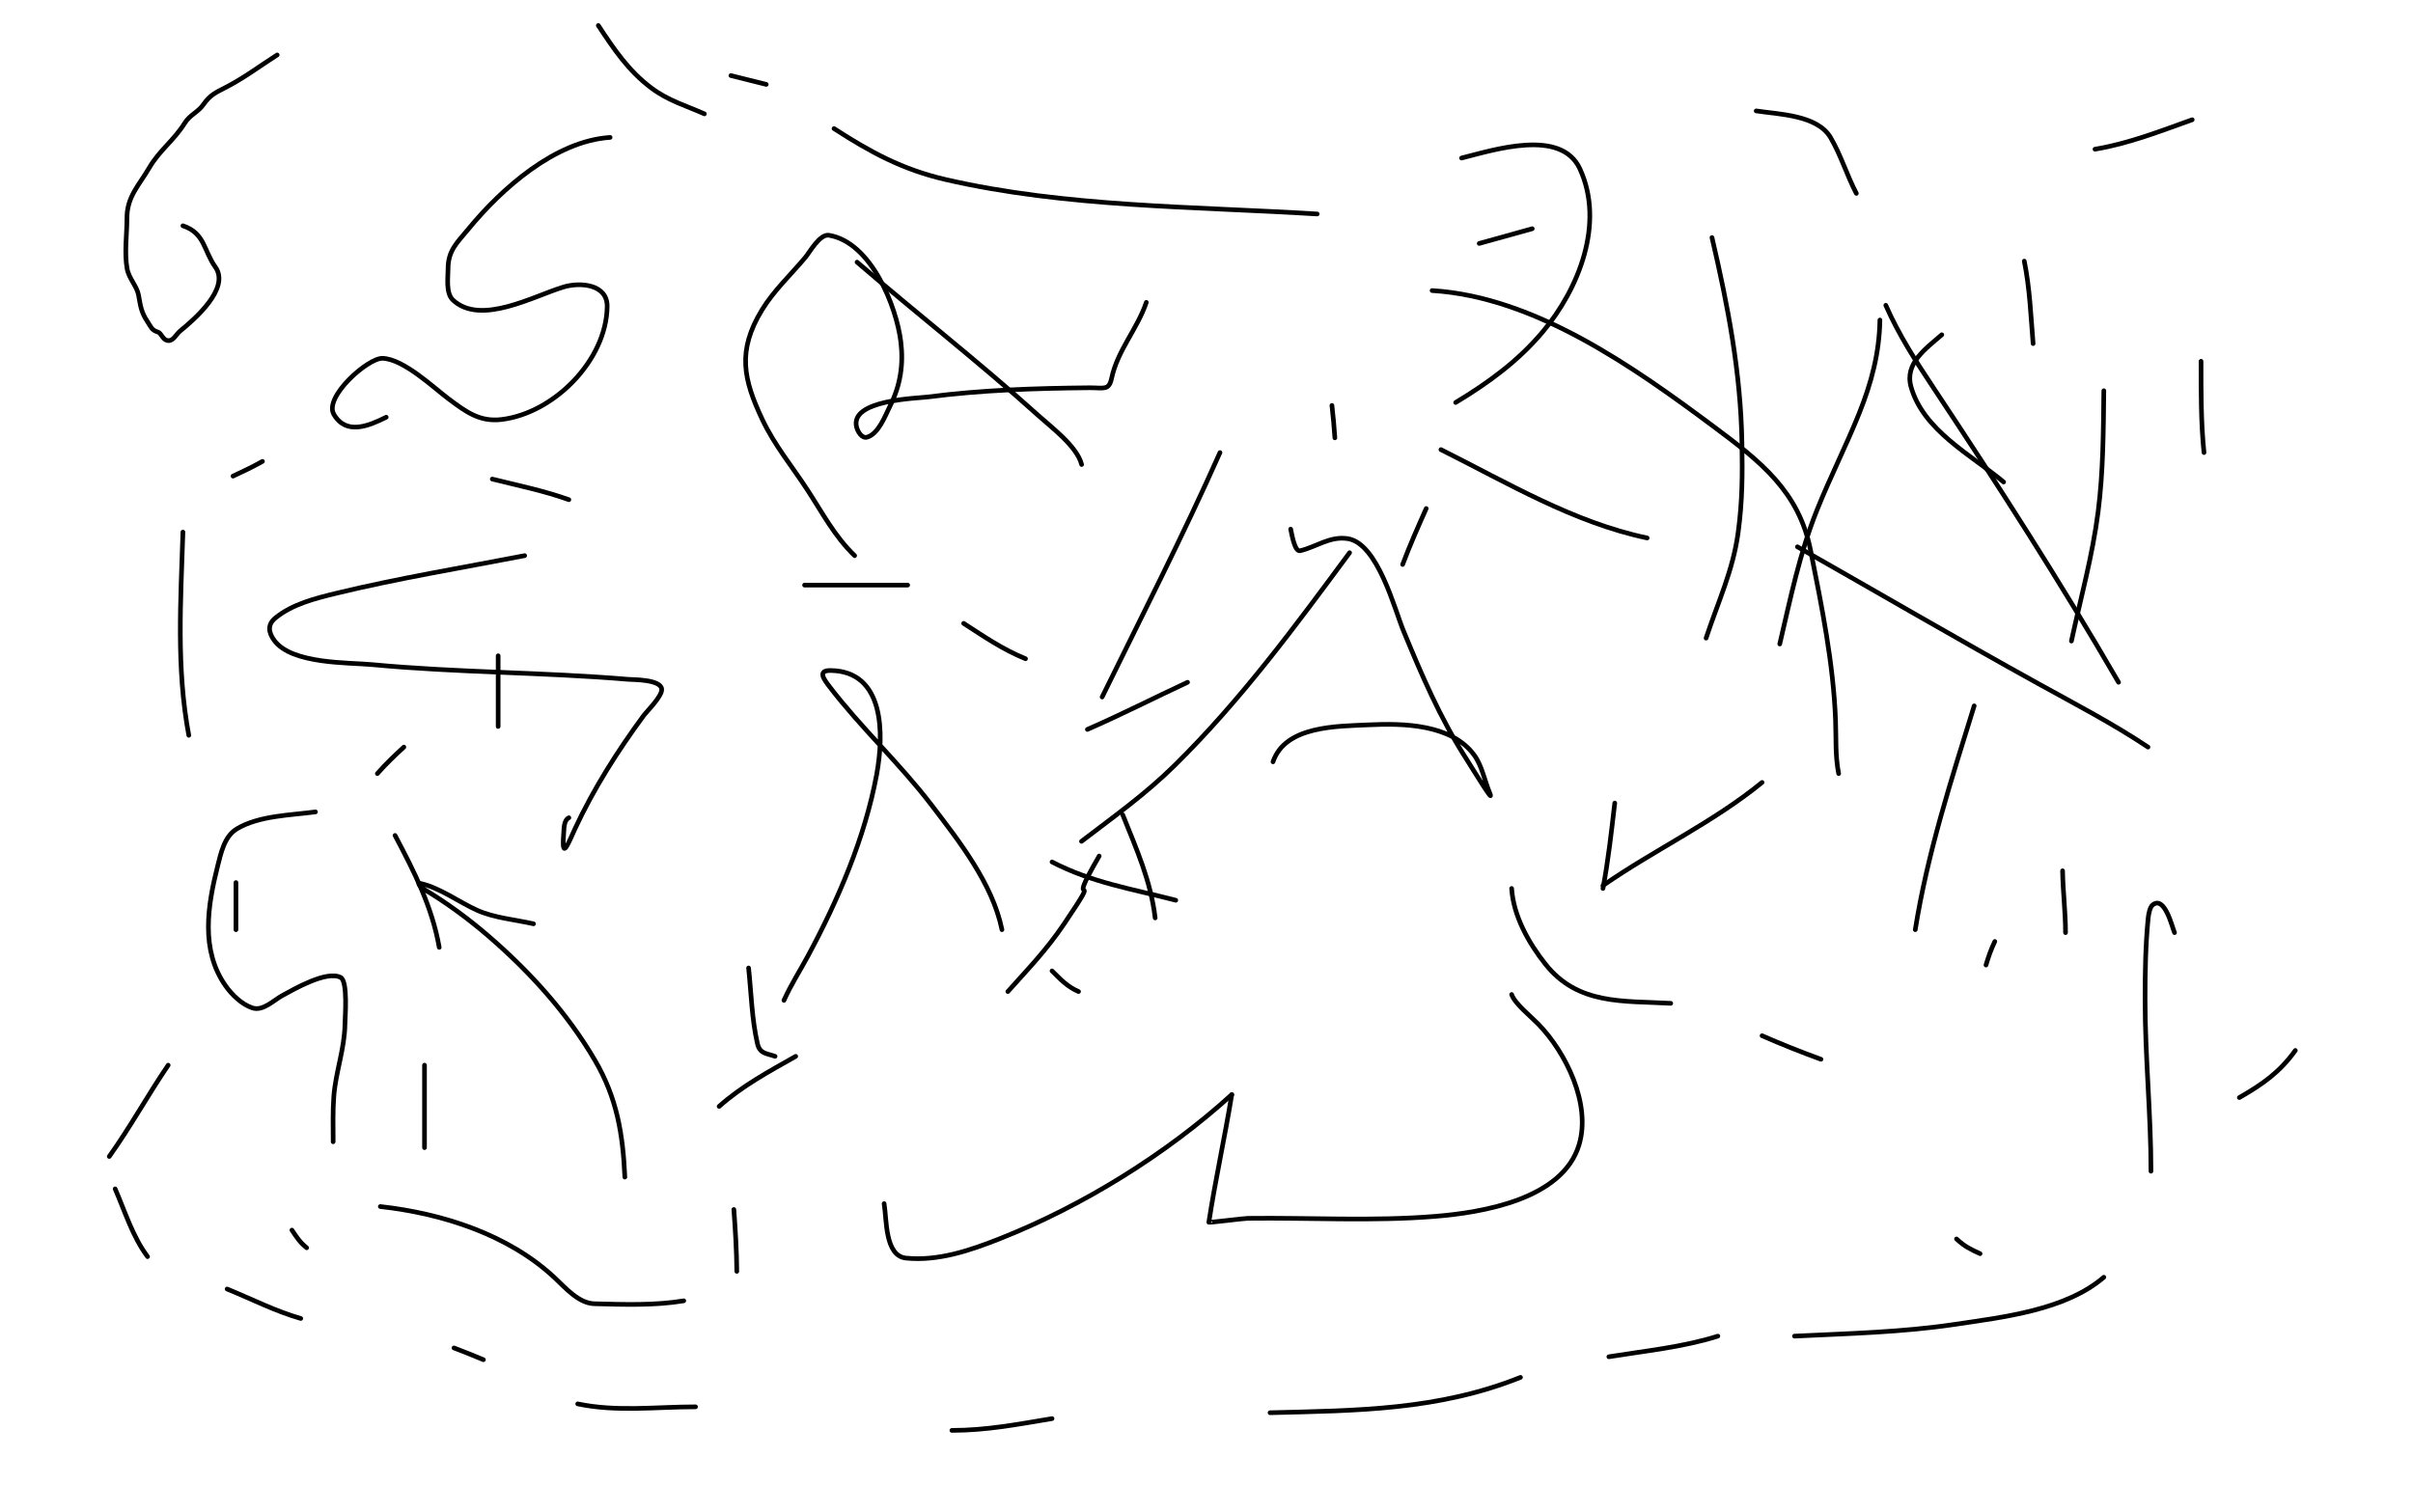 <svg width="520" height="326" viewBox="0 0 520 326" fill="none" xmlns="http://www.w3.org/2000/svg">
<rect width="520" height="326" fill="white"/>
<path d="M59.734 11.845C55.97 14.232 52.648 16.778 48.659 18.829C46.494 19.942 45.263 20.473 43.862 22.497C42.658 24.236 40.955 24.681 39.77 26.589C37.527 30.204 34.297 32.478 32.152 36.183C29.965 39.961 27.355 42.354 27.355 47.047C27.355 50.511 26.773 54.52 27.39 57.911C27.785 60.085 29.499 61.648 29.859 63.625C30.284 65.964 30.408 67.271 31.764 69.304C32.501 70.41 32.685 71.189 33.986 71.561C34.763 71.783 34.991 73.073 35.926 73.36C37.272 73.774 37.914 72.096 38.783 71.385C41.7 68.998 49.719 62.203 46.402 57.558C43.877 54.023 44.157 50.249 39.418 48.669" stroke="black" stroke-linecap="round" stroke-linejoin="round"/>
<path d="M131.479 29.622C119.616 30.396 108.09 40.661 100.933 49.375C98.594 52.222 96.559 53.96 96.559 57.876C96.559 59.786 96.019 63.191 97.617 64.683C103.593 70.26 114.993 63.802 121.461 61.861C124.98 60.806 130.911 61.213 130.844 66.094C130.684 77.725 119.298 89.101 108.058 90.432C103.41 90.982 100.482 88.829 96.771 86.058C93.389 83.533 87.015 77.409 82.45 77.24C79.315 77.124 69.776 85.566 71.939 89.303C74.576 93.857 79.396 91.853 83.226 89.938" stroke="black" stroke-linecap="round" stroke-linejoin="round"/>
<path d="M184.175 119.778C179.873 115.633 177.25 110.595 174.017 105.634C170.704 100.552 166.885 95.951 164.281 90.432C160.227 81.836 158.798 75.662 164.211 66.799C166.763 62.622 170.435 59.212 173.558 55.477C174.459 54.399 176.669 50.387 178.637 50.715C187.734 52.231 193.181 66.04 194.122 73.642C194.734 78.589 194.027 83.107 191.794 87.54C190.795 89.521 189.348 93.529 186.856 94.241C185.702 94.571 184.825 92.966 184.598 92.09C183.067 86.182 197.562 85.882 200.012 85.564C211.56 84.067 223.128 83.7 234.755 83.589C237.827 83.56 238.971 84.273 239.552 81.543C240.844 75.472 245.128 70.884 247.03 65.177" stroke="black" stroke-linecap="round" stroke-linejoin="round"/>
<path d="M113.066 119.778C99.547 122.397 85.859 124.645 72.468 127.891C68.025 128.968 63.046 130.209 59.382 133.182C57.557 134.662 57.868 136.37 59.099 138.049C62.873 143.195 75.091 142.788 80.192 143.269C98.571 145.006 117.051 144.894 135.429 146.444C136.426 146.528 142.268 146.435 142.589 148.49C142.822 149.985 139.385 153.333 138.744 154.204C133.101 161.872 127.954 169.968 123.93 178.612C122.533 181.613 120.99 185.866 121.461 179.882C121.558 178.652 121.46 176.849 122.59 176.284" stroke="black" stroke-linecap="round" stroke-linejoin="round"/>
<path d="M67.988 175.015C62.688 175.74 55.805 175.801 51.022 178.683C48.336 180.302 47.597 183.954 46.895 186.725C44.729 195.284 43.211 204.802 48.589 212.474C49.956 214.424 52.076 216.491 54.373 217.271C56.665 218.049 59.048 215.563 60.863 214.59C63.323 213.271 70.37 209.124 73.42 210.71C74.999 211.531 74.354 219.41 74.337 220.727C74.269 226.094 72.35 231.011 71.939 236.318C71.687 239.572 71.798 242.861 71.798 246.123" stroke="black" stroke-linecap="round" stroke-linejoin="round"/>
<path d="M134.653 253.742C134.236 244.456 132.96 236.662 128.163 228.487C122.22 218.359 114.164 209.466 105.306 201.821C100.929 198.044 96.176 194.545 91.198 191.592C90.782 191.346 89.913 190.299 90.386 190.393C94.608 191.238 98.864 194.441 102.802 196.213C106.503 197.879 111.05 198.25 114.971 199.141" stroke="black" stroke-linecap="round" stroke-linejoin="round"/>
<path d="M215.92 200.411C213.905 190.491 206.665 181.291 200.682 173.463C193.864 164.54 185.535 156.888 178.743 147.996C177.569 146.459 176.066 144.496 179.025 144.539C190.61 144.707 190.552 158.176 188.902 167.043C186.379 180.597 180.627 193.975 174.123 206.054C172.391 209.27 170.422 212.308 168.938 215.648" stroke="black" stroke-linecap="round" stroke-linejoin="round"/>
<path d="M190.524 259.456C191.106 262.807 190.649 270.742 195.25 271.202C202.226 271.899 209.092 269.536 215.497 267.004C233.285 259.972 251.276 248.843 265.442 235.965" stroke="black" stroke-linecap="round" stroke-linejoin="round"/>
<path d="M265.442 235.965C263.947 245.151 261.917 254.29 260.504 263.477C260.484 263.604 267.937 262.643 268.899 262.631C282.313 262.464 295.866 263.298 309.25 262.207C319.4 261.381 336.755 258.562 340.29 246.758C342.911 238.006 337.497 226.92 331.472 220.727C329.938 219.151 326.411 216.338 325.758 214.378" stroke="black" stroke-linecap="round" stroke-linejoin="round"/>
<path d="M274.331 164.221C276.977 156.429 288.071 156.576 294.93 156.25C302.335 155.897 312.83 156.067 317.715 162.81C319.386 165.116 319.926 168.318 321.031 170.923C322.233 173.757 317.467 165.899 315.811 163.304C310.25 154.594 306.429 145.605 302.478 136.074C300.558 131.443 296.907 117.08 290.415 116.11C286.573 115.536 283.645 117.906 280.186 118.72C278.933 119.015 278.327 114.749 278.14 114.064" stroke="black" stroke-linecap="round" stroke-linejoin="round"/>
<path d="M313.694 86.763C320.726 82.518 327.122 77.876 332.459 71.526C340.161 62.363 345.904 48.199 340.466 36.395C336.409 27.589 321.891 32.335 314.964 34.067" stroke="black" stroke-linecap="round" stroke-linejoin="round"/>
<path d="M283.854 46.13C257.442 44.493 229.659 44.684 203.716 38.687C194.463 36.549 187.539 32.77 179.73 27.718" stroke="black" stroke-linecap="round" stroke-linejoin="round"/>
<path d="M165.128 18.194C162.588 17.559 160.049 16.924 157.509 16.29" stroke="black" stroke-linecap="round" stroke-linejoin="round"/>
<path d="M128.939 5.496C132.283 10.582 135.429 15.266 140.367 18.97C144.014 21.705 147.749 22.745 151.795 24.543" stroke="black" stroke-linecap="round" stroke-linejoin="round"/>
<path d="M378.454 23.908C383.304 24.654 391.586 24.765 394.468 29.622C396.674 33.342 398.014 37.817 400.041 41.685" stroke="black" stroke-linecap="round" stroke-linejoin="round"/>
<path d="M436.23 56.288C437.427 62.201 437.635 68.067 438.135 74.065" stroke="black" stroke-linecap="round" stroke-linejoin="round"/>
<path d="M429.881 202.95C429.055 204.672 428.513 206.241 427.977 208.029" stroke="black" stroke-linecap="round" stroke-linejoin="round"/>
<path d="M462.896 161.047C455.297 155.981 447.219 151.777 439.228 147.361C421.808 137.735 404.646 127.702 387.343 117.874" stroke="black" stroke-linecap="round" stroke-linejoin="round"/>
<path d="M308.615 62.637C330.747 63.989 352.073 79.135 369.283 91.948C379.458 99.523 387.64 105.957 390.165 118.579C392.571 130.611 395.106 143.028 395.561 155.333C395.704 159.191 395.471 162.958 396.231 166.761" stroke="black" stroke-linecap="round" stroke-linejoin="round"/>
<path d="M456.547 147.079C443.961 125.37 430.522 104.482 416.654 83.589C412.828 77.824 409.158 72.138 406.39 65.812" stroke="black" stroke-linecap="round" stroke-linejoin="round"/>
<path d="M405.12 68.986C405.002 76.084 403.295 82.511 400.641 89.127C397.826 96.142 394.386 102.885 391.576 109.902C387.779 119.383 385.858 128.948 383.534 138.825" stroke="black" stroke-linecap="round" stroke-linejoin="round"/>
<path d="M379.724 168.666C369.052 177.364 356.719 183.078 345.439 190.887" stroke="black" stroke-linecap="round" stroke-linejoin="round"/>
<path d="M379.724 223.267C383.938 225.114 388.125 226.783 392.422 228.346" stroke="black" stroke-linecap="round" stroke-linejoin="round"/>
<path d="M421.627 267.075C423.41 268.733 424.644 269.312 426.707 270.249" stroke="black" stroke-linecap="round" stroke-linejoin="round"/>
<path d="M463.531 252.472C463.531 240.135 462.261 227.843 462.261 215.472C462.261 209.619 462.349 203.726 462.931 197.906C463.006 197.161 463.268 195.555 463.919 195.049C466.529 193.019 468.115 199.944 468.61 201.045" stroke="black" stroke-linecap="round" stroke-linejoin="round"/>
<path d="M453.372 275.329C445.12 282.443 431.623 283.937 421.275 285.487C409.842 287.2 398.236 287.46 386.708 288.027" stroke="black" stroke-linecap="round" stroke-linejoin="round"/>
<path d="M370.201 288.027C362.607 290.417 354.546 291.2 346.709 292.471" stroke="black" stroke-linecap="round" stroke-linejoin="round"/>
<path d="M327.662 296.915C309.995 303.982 292.502 304.075 273.696 304.534" stroke="black" stroke-linecap="round" stroke-linejoin="round"/>
<path d="M226.714 305.804C219.327 307.024 212.633 308.344 205.127 308.344" stroke="black" stroke-linecap="round" stroke-linejoin="round"/>
<path d="M149.891 303.264C141.332 303.264 132.854 304.389 124.495 302.629" stroke="black" stroke-linecap="round" stroke-linejoin="round"/>
<path d="M104.178 293.106C102.073 292.214 99.96 291.386 97.829 290.566" stroke="black" stroke-linecap="round" stroke-linejoin="round"/>
<path d="M66.084 268.98C64.585 267.753 63.937 266.712 62.909 265.17" stroke="black" stroke-linecap="round" stroke-linejoin="round"/>
<path d="M81.956 260.091C95.262 261.569 109.566 266.103 119.556 275.47C121.874 277.643 124.733 280.957 128.092 281.043C134.469 281.206 141.062 281.456 147.351 280.408" stroke="black" stroke-linecap="round" stroke-linejoin="round"/>
<path d="M158.779 274.059C158.743 269.565 158.475 265.192 158.144 260.726" stroke="black" stroke-linecap="round" stroke-linejoin="round"/>
<path d="M154.97 238.504C159.96 234.056 165.701 230.984 171.477 227.711" stroke="black" stroke-linecap="round" stroke-linejoin="round"/>
<path d="M226.713 209.299C228.593 211.179 230.051 212.725 232.427 213.743" stroke="black" stroke-linecap="round" stroke-linejoin="round"/>
<path d="M248.935 197.871C247.998 189.911 244.92 183.072 241.951 175.649" stroke="black" stroke-linecap="round" stroke-linejoin="round"/>
<path d="M220.999 142C215.995 139.957 212.16 137.28 207.667 134.381" stroke="black" stroke-linecap="round" stroke-linejoin="round"/>
<path d="M195.603 126.127C188.196 126.127 180.789 126.127 173.382 126.127" stroke="black" stroke-linecap="round" stroke-linejoin="round"/>
<path d="M122.59 107.715C117.246 105.791 111.587 104.647 106.083 103.271" stroke="black" stroke-linecap="round" stroke-linejoin="round"/>
<path d="M56.56 99.461C54.466 100.632 52.379 101.636 50.211 102.636" stroke="black" stroke-linecap="round" stroke-linejoin="round"/>
<path d="M39.418 114.699C38.957 129.506 37.959 143.958 40.687 158.507" stroke="black" stroke-linecap="round" stroke-linejoin="round"/>
<path d="M50.846 190.252C50.846 193.638 50.846 197.024 50.846 200.41" stroke="black" stroke-linecap="round" stroke-linejoin="round"/>
<path d="M36.243 229.616C31.84 236.075 28.095 242.929 23.545 249.298" stroke="black" stroke-linecap="round" stroke-linejoin="round"/>
<path d="M24.815 256.282C26.947 261.208 28.615 266.639 31.799 270.884" stroke="black" stroke-linecap="round" stroke-linejoin="round"/>
<path d="M48.941 277.868C54.262 280.039 59.324 282.649 64.814 284.217" stroke="black" stroke-linecap="round" stroke-linejoin="round"/>
<path d="M91.48 247.393C91.48 241.467 91.48 235.542 91.48 229.616" stroke="black" stroke-linecap="round" stroke-linejoin="round"/>
<path d="M94.654 204.22C93.12 195.476 89.244 187.863 85.131 180.094" stroke="black" stroke-linecap="round" stroke-linejoin="round"/>
<path d="M81.321 166.761C83.147 164.684 85.016 162.898 87.035 161.047" stroke="black" stroke-linecap="round" stroke-linejoin="round"/>
<path d="M107.352 156.602C107.352 151.523 107.352 146.444 107.352 141.365" stroke="black" stroke-linecap="round" stroke-linejoin="round"/>
<path d="M161.319 208.664C161.886 214.005 162.015 219.705 163.224 224.96C163.739 227.202 165.204 227.046 167.033 227.711" stroke="black" stroke-linecap="round" stroke-linejoin="round"/>
<path d="M217.19 213.743C221.731 208.662 225.515 204.792 229.324 199.141C238.651 185.301 228.826 198.417 236.872 184.538" stroke="black" stroke-linecap="round" stroke-linejoin="round"/>
<path d="M287.029 87.398C287.307 89.732 287.497 92.043 287.664 94.382" stroke="black" stroke-linecap="round" stroke-linejoin="round"/>
<path d="M290.838 119.143C279.022 135.133 267.396 150.921 253.203 164.927C246.773 171.271 240.107 175.963 233.062 181.363" stroke="black" stroke-linecap="round" stroke-linejoin="round"/>
<path d="M226.713 185.808C235.326 190.295 244.06 191.636 253.379 194.062" stroke="black" stroke-linecap="round" stroke-linejoin="round"/>
<path d="M345.439 191.522C346.586 185.379 347.259 179.306 347.979 173.11" stroke="black" stroke-linecap="round" stroke-linejoin="round"/>
<path d="M354.963 115.969C339.137 112.65 324.809 104.066 310.52 96.922" stroke="black" stroke-linecap="round" stroke-linejoin="round"/>
<path d="M262.903 97.557C254.977 115.39 246.089 132.732 237.507 150.253" stroke="black" stroke-linecap="round" stroke-linejoin="round"/>
<path d="M234.332 157.237C241.608 154.063 248.719 150.428 255.919 147.079" stroke="black" stroke-linecap="round" stroke-linejoin="round"/>
<path d="M302.267 121.683C303.809 117.569 305.564 113.628 307.346 109.62" stroke="black" stroke-linecap="round" stroke-linejoin="round"/>
<path d="M318.774 52.479C322.583 51.421 326.393 50.362 330.202 49.304" stroke="black" stroke-linecap="round" stroke-linejoin="round"/>
<path d="M368.931 51.209C372.368 65.948 375.119 80.246 375.386 95.441C375.505 102.259 375.486 108.03 374.574 114.77C373.459 123.02 370.218 129.774 367.661 137.555" stroke="black" stroke-linecap="round" stroke-linejoin="round"/>
<path d="M325.758 191.522C326.135 197.431 329.406 203.25 333.024 207.818C340.055 216.694 349.79 215.703 360.042 216.283" stroke="black" stroke-linecap="round" stroke-linejoin="round"/>
<path d="M412.739 200.41C415.364 183.908 420.513 168.089 425.437 152.158" stroke="black" stroke-linecap="round" stroke-linejoin="round"/>
<path d="M431.786 103.906C424.723 98.032 414.447 92.752 411.822 83.377C410.398 78.292 415.073 75.118 418.453 72.161" stroke="black" stroke-linecap="round" stroke-linejoin="round"/>
<path d="M453.373 84.224C453.27 92.964 453.251 101.673 452.138 110.361C450.927 119.817 448.395 128.897 446.389 138.19" stroke="black" stroke-linecap="round" stroke-linejoin="round"/>
<path d="M444.484 187.713C444.555 192.171 445.119 196.587 445.119 201.045" stroke="black" stroke-linecap="round" stroke-linejoin="round"/>
<path d="M482.578 236.6C487.618 233.705 491.302 231.117 494.641 226.441" stroke="black" stroke-linecap="round" stroke-linejoin="round"/>
<path d="M474.959 97.557C474.287 91.003 474.324 84.456 474.324 77.875" stroke="black" stroke-linecap="round" stroke-linejoin="round"/>
<path d="M472.419 25.813C465.453 28.293 458.735 30.951 451.468 32.162" stroke="black" stroke-linecap="round" stroke-linejoin="round"/>
<path d="M184.693 56.507C197.581 67.618 211 78.059 223.622 89.453C226.521 92.07 232.11 96.214 233.089 100.132" stroke="black" stroke-linecap="round" stroke-linejoin="round"/>
</svg>
